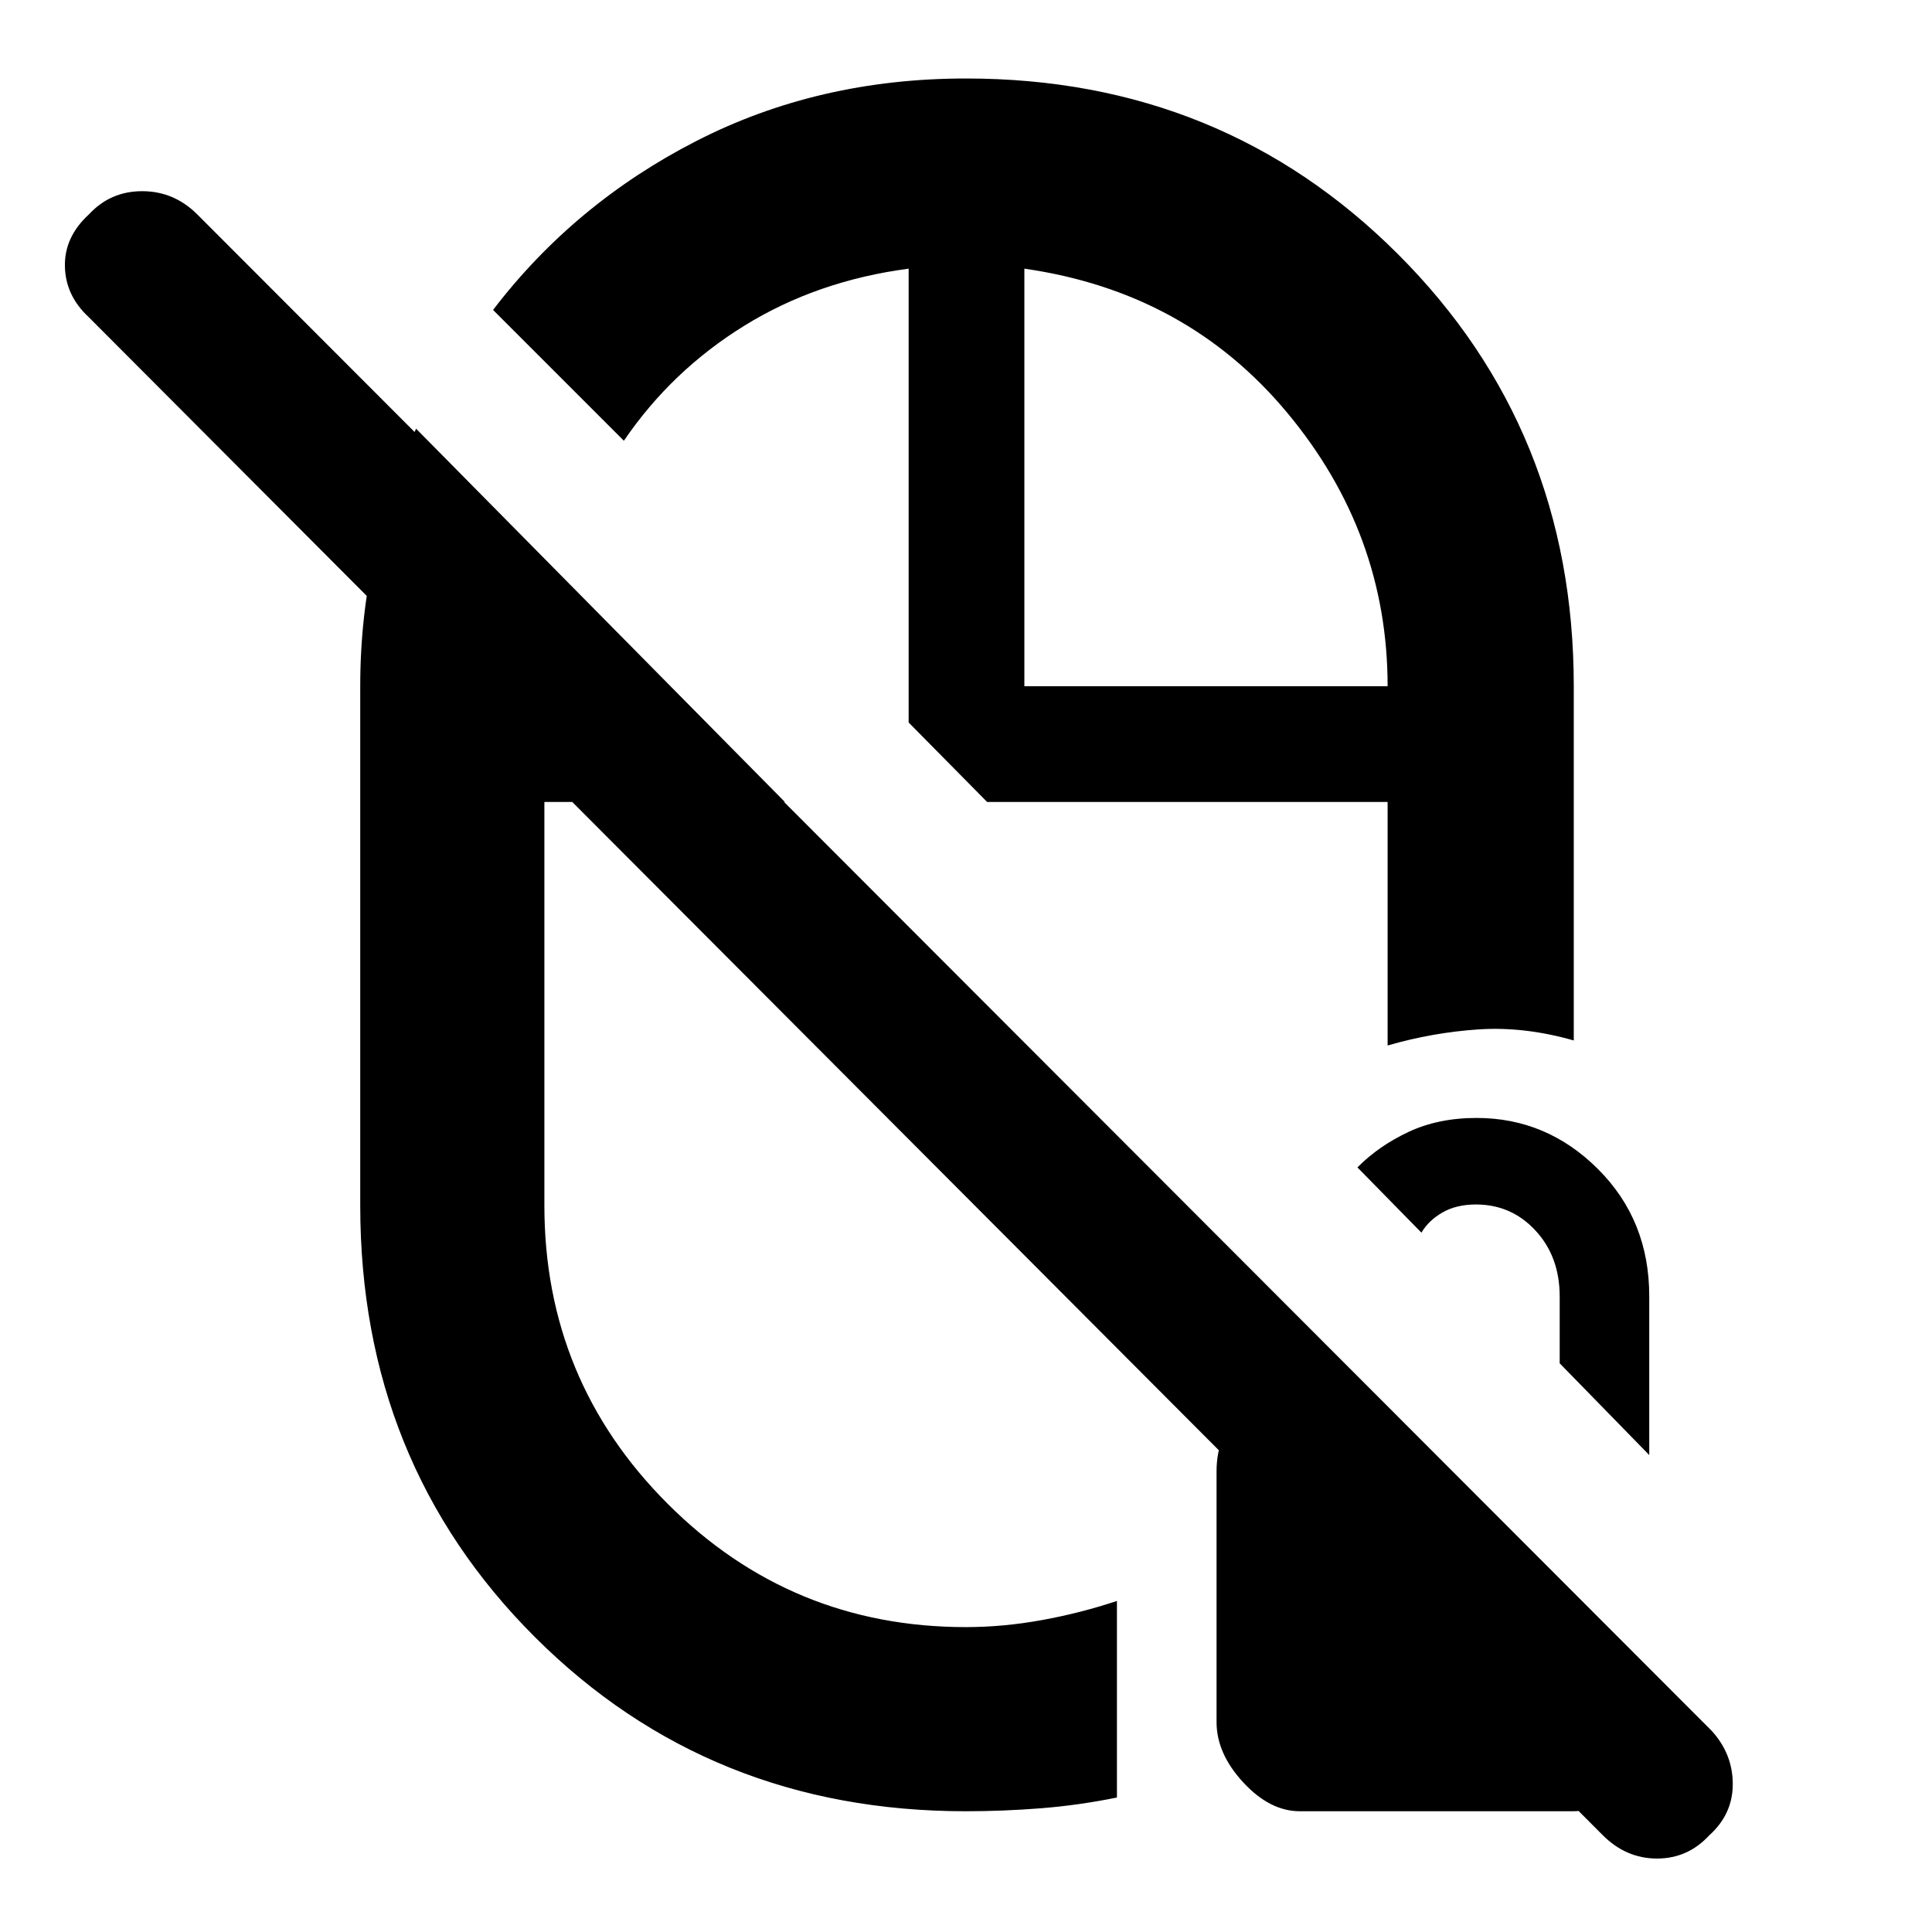<svg xmlns="http://www.w3.org/2000/svg" height="48" viewBox="0 -960 960 960" width="48"><path d="M451.5-601Zm39 39.5ZM426-418Zm-36-143.5Zm61.5 0ZM509-619Zm-28.964-302q127.235 0 214.6 87.286Q782-746.429 782-619v176q-24.5-7-47.25-5.5t-45.25 8v-121h-199l-39-39.5v-225.5q-45.5 6-81.635 28.337Q333.73-775.827 310-741l-65-65q40.479-52.959 101.076-83.979Q406.672-921 480.036-921ZM206.732-747 390-561.5H270.5V-361q0 86.942 61.256 148.221Q393.012-151.5 479.922-151.5q18.611 0 37.845-3.5Q537-158.5 555-164.5v97.678q-19 3.853-37.733 5.338Q498.533-60 479.87-60q-127.456 0-214.163-86.629Q179-233.257 179-361v-258q0-34.814 7.355-66.643 7.355-31.83 20.377-61.357ZM509-619h180.5q0-76.082-50-136.041T509-826.5V-619ZM796.38-48.12 44-802.5q-11.5-10.691-11.75-25.267Q32-842.342 44.214-853.5 54.838-865 70.67-865q15.831 0 27.452 11.628L850.5-100Q861-88.5 861-73.5T849.286-48q-10.624 11.5-25.955 11.5-15.331 0-26.951-11.62ZM645.903-60Q631-60 617.75-74.353 604.5-88.706 604.5-104.25V-229q0-18.55 13.375-32.525Q631.25-275.5 650.5-275.5H675l146 147v32q-2 13.382-14.5 24.941T781.71-60H645.903ZM819.5-237 775-282.58v-33.174q0-19.796-12-32.771-12-12.975-29.605-12.975-9.76 0-16.681 4-6.922 4-10.412 10L674.5-379.926q10.5-10.619 25.323-17.597 14.822-6.977 33.875-6.977 34.893 0 60.348 25.413Q819.5-353.675 819.5-316v79Z"/></svg>